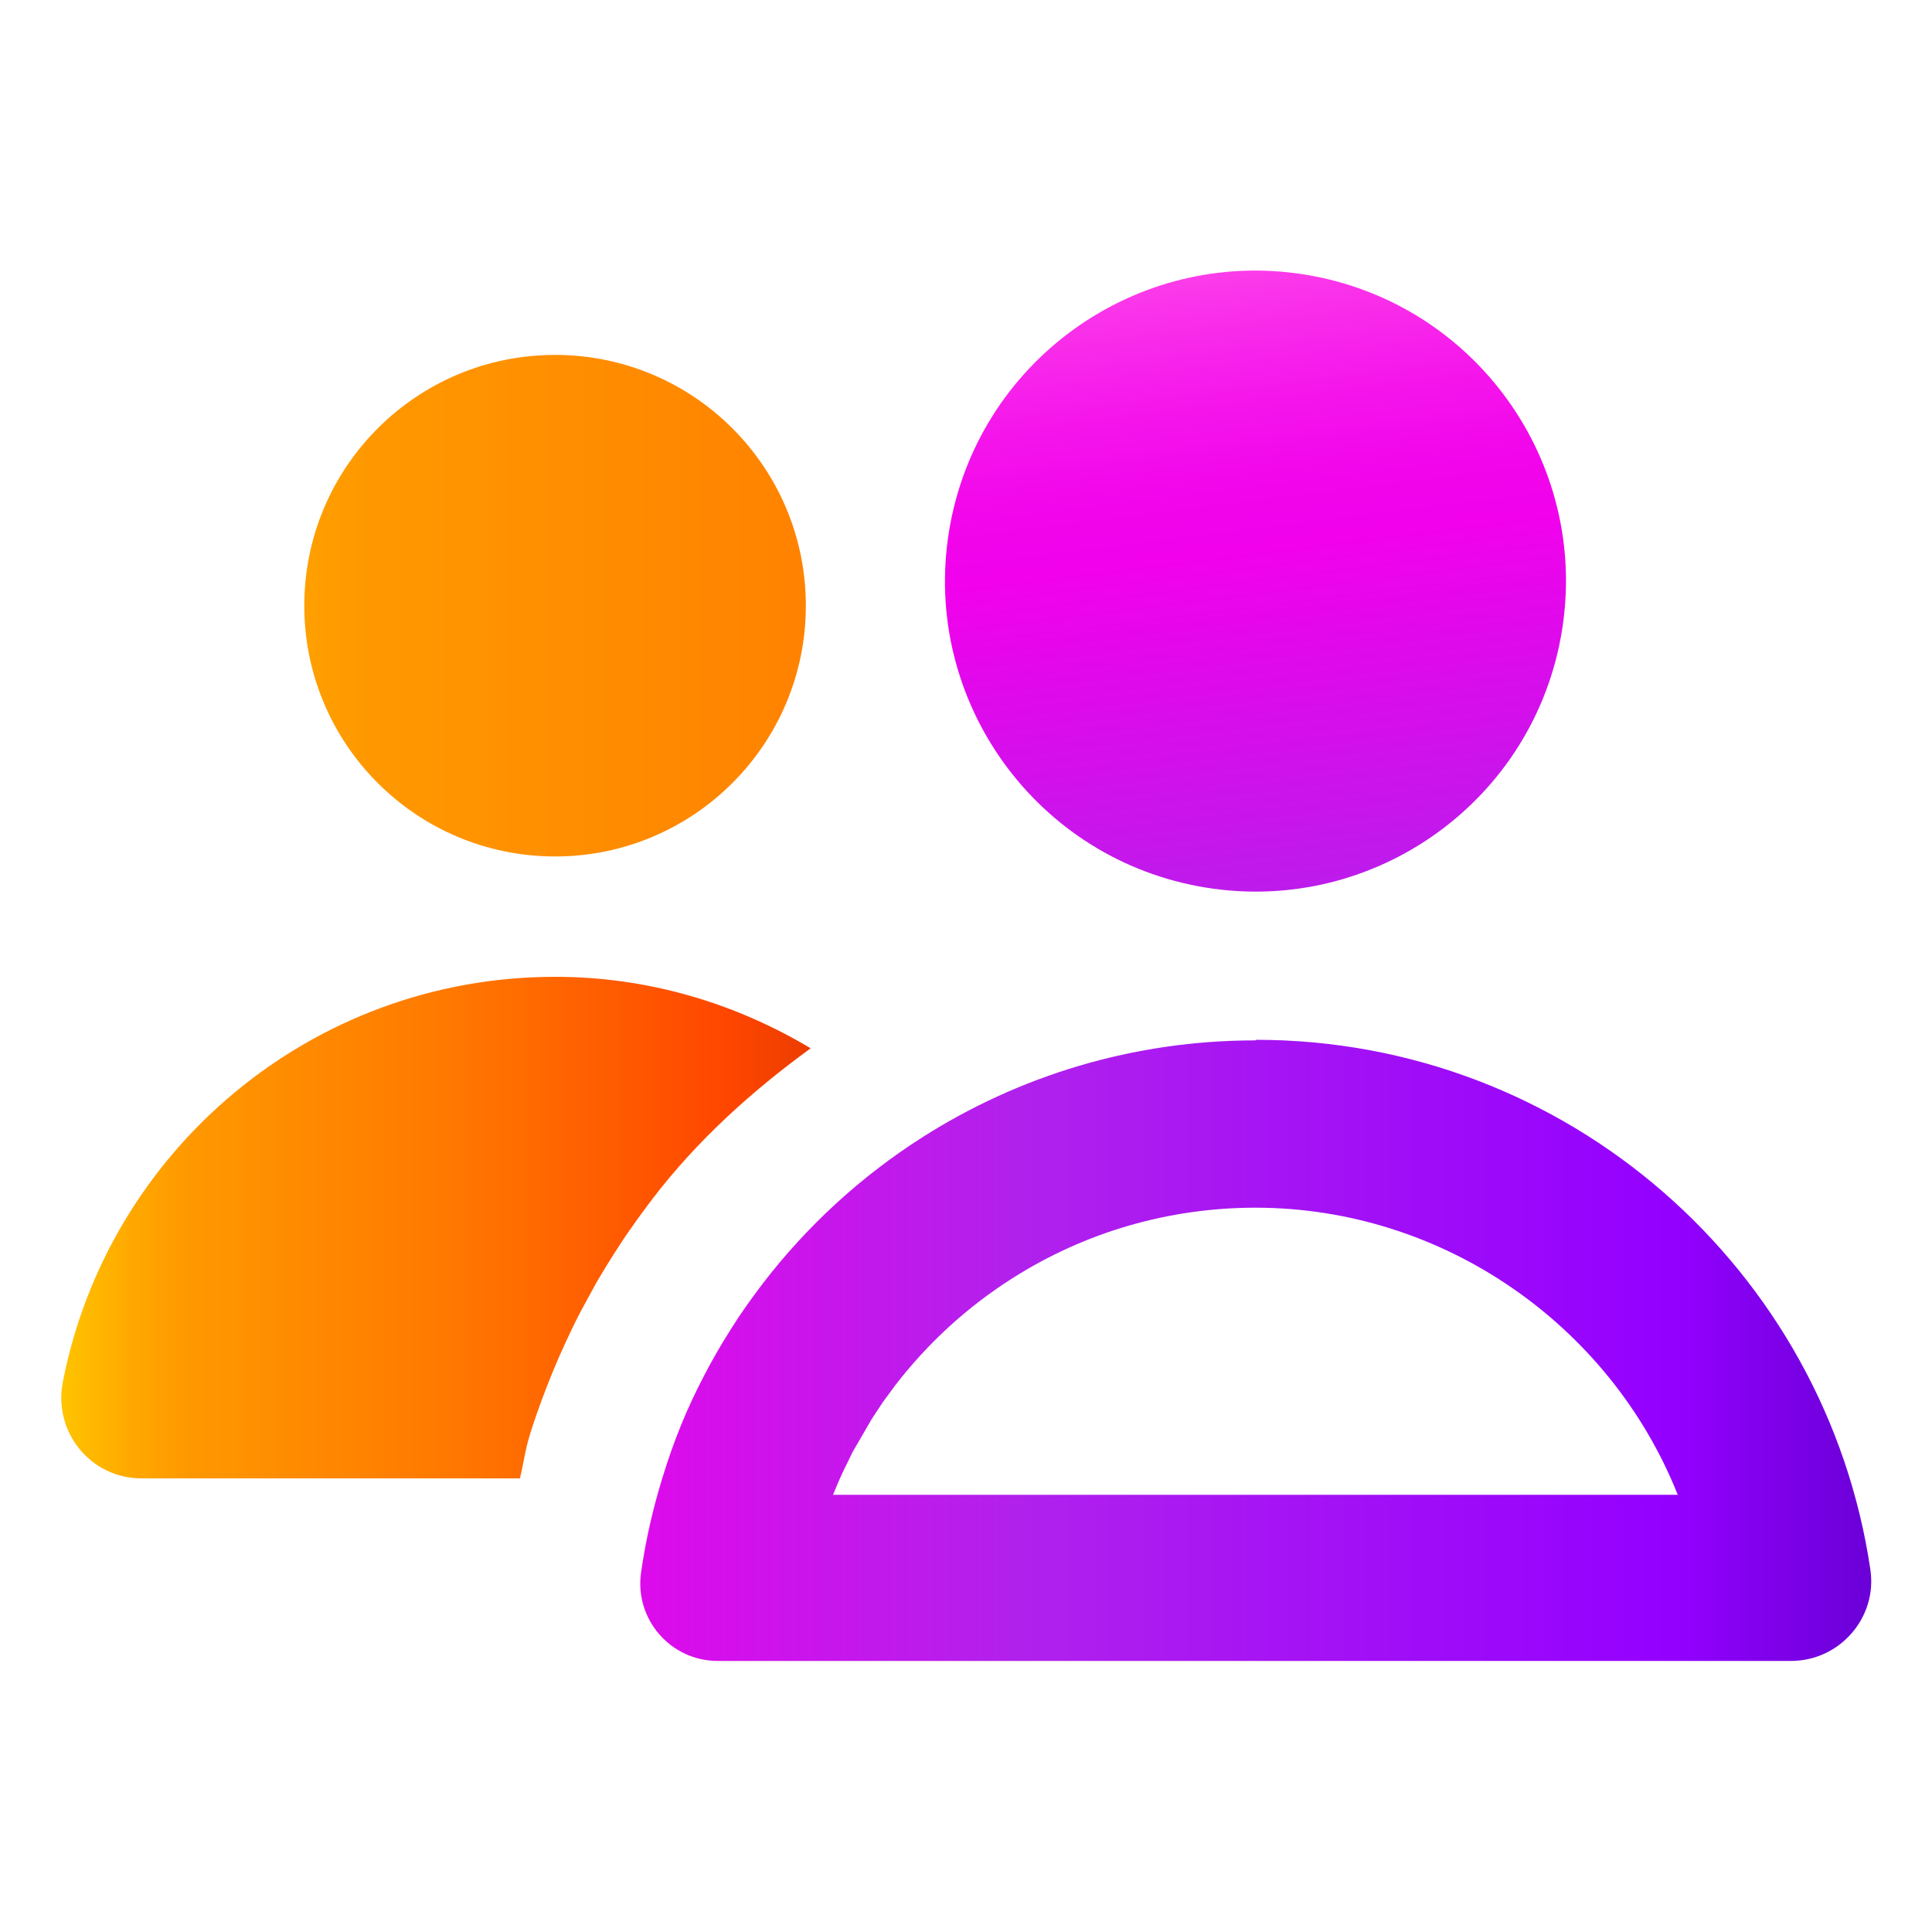 <svg width="100" height="100" viewBox="0 0 100 100" fill="none" xmlns="http://www.w3.org/2000/svg">
<path d="M28.73 44.33C35.9 44.33 41.71 38.52 41.71 31.35C41.71 24.18 35.9 18.37 28.73 18.37C21.56 18.37 15.75 24.18 15.75 31.35C15.75 38.52 21.56 44.33 28.73 44.33Z" fill="url(#paint0_linear_127_932)"/>
<path d="M80.845 32.652C82.267 23.892 76.318 15.637 67.558 14.215C58.797 12.793 50.543 18.742 49.121 27.503C47.699 36.263 53.648 44.518 62.408 45.94C71.169 47.362 79.423 41.413 80.845 32.652Z" fill="url(#paint1_linear_127_932)"/>
<path d="M64.98 53.85C58.64 53.85 52.73 55.69 47.75 58.86C44.56 60.89 41.76 63.46 39.47 66.45C39.19 66.82 38.91 67.2 38.64 67.58C38.37 67.96 38.11 68.35 37.86 68.75C37.61 69.15 37.36 69.55 37.13 69.95C36.89 70.36 36.67 70.77 36.45 71.19C36.23 71.61 36.02 72.03 35.82 72.46C35.42 73.32 35.06 74.2 34.74 75.11C34.58 75.56 34.43 76.02 34.29 76.48C33.8 78.07 33.42 79.71 33.18 81.4C32.84 83.81 34.71 85.97 37.15 85.97H92.7C95.22 85.97 97.18 83.73 96.81 81.24C94.52 65.73 81.15 53.82 65.01 53.82L64.98 53.85ZM43.12 77.36C43.29 76.95 43.46 76.54 43.65 76.14L44.14 75.14L45.12 73.45L45.7 72.57L46.34 71.7C48.02 69.52 50.06 67.65 52.39 66.17C56.16 63.77 60.51 62.51 64.98 62.51C74.73 62.51 83.36 68.62 86.84 77.37H43.11L43.12 77.36Z" fill="url(#paint2_linear_127_932)"/>
<path d="M27.39 74.38C27.56 73.82 27.75 73.26 27.95 72.71C28.36 71.58 28.8 70.5 29.29 69.45C29.52 68.95 29.77 68.43 30.04 67.91L30.88 66.37C31.17 65.87 31.47 65.39 31.77 64.91C32.1 64.39 32.42 63.91 32.75 63.45C33.09 62.96 33.44 62.49 33.79 62.03C36.07 59.05 38.88 56.5 41.96 54.26C38.08 51.94 33.58 50.56 28.73 50.56C16.1 50.56 5.57 59.58 3.25 71.54C2.75 74.12 4.69 76.52 7.32 76.52H26.91C27.09 75.81 27.17 75.1 27.39 74.39V74.38Z" fill="url(#paint3_linear_127_932)"/>
<defs>
<linearGradient id="paint0_linear_127_932" x1="3.171" y1="50.015" x2="96.819" y2="50.015" gradientUnits="userSpaceOnUse">
<stop stop-color="#FFC400"/>
<stop offset="0.09" stop-color="#FFA900"/>
<stop offset="0.17" stop-color="#FF9800"/>
<stop offset="0.23" stop-color="#FF9300"/>
<stop offset="0.53" stop-color="#FF7700"/>
<stop offset="0.89" stop-color="#FF4600"/>
<stop offset="1" stop-color="#EB3D00"/>
</linearGradient>
<linearGradient id="paint1_linear_127_932" x1="42.537" y1="14.467" x2="51.489" y2="86.257" gradientUnits="userSpaceOnUse">
<stop stop-color="#FF4BEA"/>
<stop offset="0.05" stop-color="#FA33EA"/>
<stop offset="0.12" stop-color="#F517EB"/>
<stop offset="0.18" stop-color="#F206EB"/>
<stop offset="0.23" stop-color="#F101EC"/>
<stop offset="0.53" stop-color="#B121EC"/>
<stop offset="0.89" stop-color="#9400FF"/>
<stop offset="1" stop-color="#6A00D7"/>
</linearGradient>
<linearGradient id="paint2_linear_127_932" x1="3.127" y1="50.066" x2="96.818" y2="50.066" gradientUnits="userSpaceOnUse">
<stop stop-color="#FF4BEA"/>
<stop offset="0.05" stop-color="#FA33EA"/>
<stop offset="0.12" stop-color="#F517EB"/>
<stop offset="0.18" stop-color="#F206EB"/>
<stop offset="0.23" stop-color="#F101EC"/>
<stop offset="0.53" stop-color="#B121EC"/>
<stop offset="0.89" stop-color="#9400FF"/>
<stop offset="1" stop-color="#6A00D7"/>
</linearGradient>
<linearGradient id="paint3_linear_127_932" x1="3.17" y1="63.54" x2="41.96" y2="63.54" gradientUnits="userSpaceOnUse">
<stop stop-color="#FFC400"/>
<stop offset="0.09" stop-color="#FFA900"/>
<stop offset="0.17" stop-color="#FF9800"/>
<stop offset="0.23" stop-color="#FF9300"/>
<stop offset="0.53" stop-color="#FF7700"/>
<stop offset="0.89" stop-color="#FF4600"/>
<stop offset="1" stop-color="#EB3D00"/>
</linearGradient>
</defs>
</svg>
